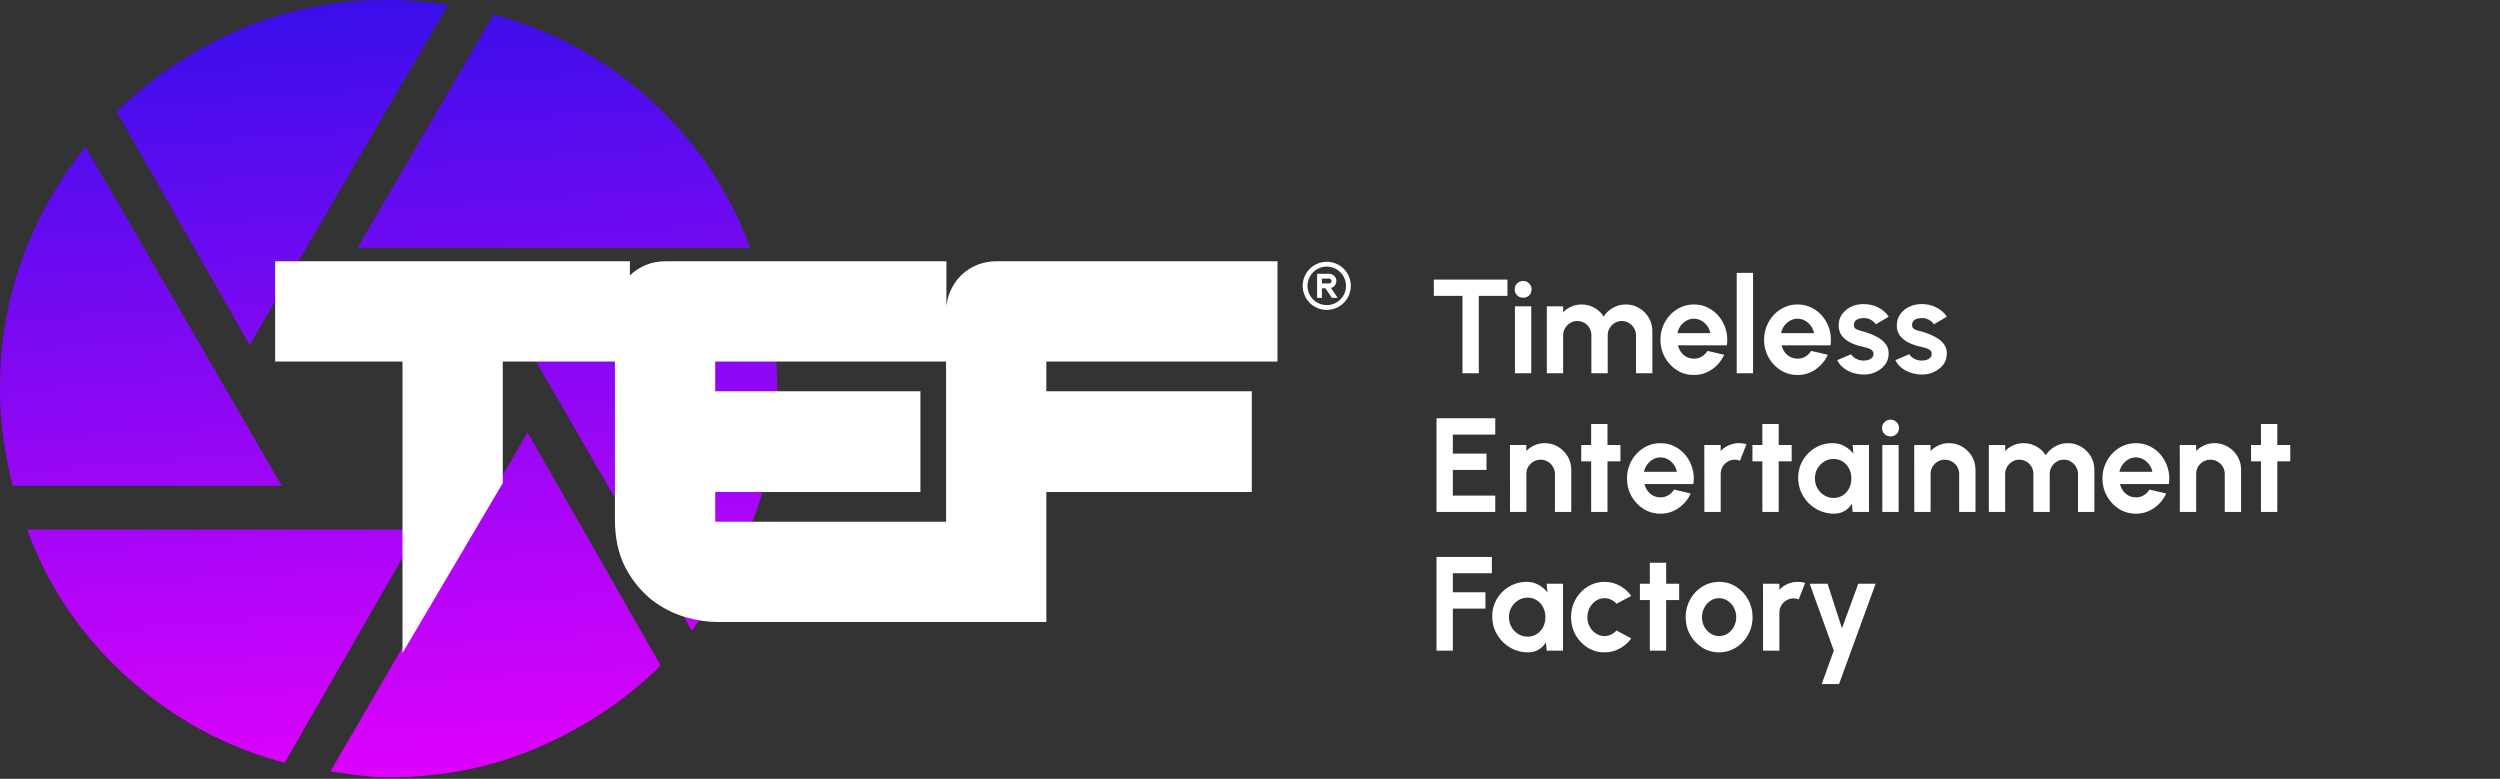<svg width="703" height="219" viewBox="0 0 703 219" fill="none" xmlns="http://www.w3.org/2000/svg">
<rect x="0" y="0" width="703" height="219" fill="#333333" stroke="none"/>
<path d="M100.543 69.67L138.793 4.098C155.368 8.47 170.078 16.484 182.923 28.141C195.768 39.798 205.101 53.641 210.922 69.67H100.543ZM70.216 96.991L32.786 31.42C42.622 21.766 54.053 14.116 67.08 8.47C80.107 2.823 94.175 0 109.286 0C111.654 0 114.386 0.138 117.482 0.415C120.579 0.692 123.402 1.009 125.952 1.366L70.216 96.991ZM3.552 136.608C2.459 132.236 1.592 127.774 0.951 123.22C0.31 118.666 -0.007 114.022 0 109.286C0 96.354 2.095 84.15 6.284 72.675C10.473 61.2 16.393 50.727 24.043 41.255L79.232 136.608H3.552ZM80.052 214.474C63.477 210.102 48.723 202.088 35.791 190.431C22.859 178.774 13.479 164.931 7.65 148.902H117.756L80.052 214.474ZM109.286 218.572C106.554 218.572 103.774 218.39 100.948 218.026C98.121 217.661 95.436 217.297 92.893 216.933L148.356 121.581L185.786 187.152C175.95 196.806 164.523 204.456 151.503 210.102C138.484 215.749 124.411 218.572 109.286 218.572ZM194.529 177.317L139.34 81.965H215.02C216.113 86.336 216.98 90.799 217.621 95.352C218.262 99.906 218.579 104.55 218.572 109.286C218.572 122.036 216.343 134.24 211.884 145.897C207.425 157.554 201.64 168.027 194.529 177.317Z" fill="url(#paint0_linear_517_10)"/>
<path d="M174.132 76.461V98.669H138.385V135.021L137.97 135.725L121.75 163.209L116.178 172.651V98.669H80.368V76.461H174.132ZM263.127 76.461V98.669H198.122V146.145C198.122 147.747 198.537 148.501 198.93 148.894L199.092 149.038C199.518 149.376 200.286 149.701 201.741 149.701H263.127V171.909H201.616C199.185 171.909 196.621 171.508 193.941 170.755L193.404 170.6C190.366 169.698 187.557 168.229 184.988 166.221L184.964 166.202L184.941 166.183C182.353 164.074 180.218 161.402 178.516 158.228L178.504 158.204L178.492 158.182C176.725 154.744 175.914 150.69 175.914 146.145V87.628C175.914 86.125 176.195 84.671 176.769 83.294L176.984 82.808C177.509 81.686 178.193 80.667 179.04 79.769L179.07 79.739L179.1 79.709C180.131 78.678 181.335 77.878 182.686 77.315C184.076 76.736 185.552 76.461 187.081 76.461H263.127ZM356.24 76.461V98.669H291.236V171.909H269.028V87.628C269.028 86.125 269.308 84.671 269.882 83.294C270.43 81.978 271.186 80.794 272.154 79.769L272.183 79.739L272.213 79.709L272.608 79.333C273.547 78.482 274.616 77.808 275.798 77.315L276.323 77.112C277.558 76.672 278.856 76.461 280.194 76.461H356.24ZM255.828 113.019V135.352H198.622V113.019H255.828ZM349.004 113.019V135.352H291.736V113.019H349.004Z" fill="white" stroke="white" stroke-width="5.988"/>
<path d="M373.081 73.609C371.742 73.609 370.433 74.007 369.319 74.751C368.205 75.495 367.337 76.552 366.825 77.79C366.312 79.027 366.178 80.389 366.439 81.703C366.701 83.016 367.346 84.223 368.293 85.17C369.24 86.117 370.447 86.762 371.76 87.023C373.074 87.284 374.435 87.15 375.673 86.638C376.91 86.125 377.968 85.257 378.712 84.144C379.456 83.03 379.853 81.721 379.853 80.381C379.853 78.585 379.14 76.863 377.87 75.593C376.6 74.323 374.877 73.609 373.081 73.609ZM373.081 85.799C372.01 85.799 370.962 85.481 370.071 84.886C369.181 84.291 368.486 83.445 368.076 82.454C367.666 81.465 367.559 80.375 367.768 79.324C367.977 78.273 368.493 77.308 369.25 76.55C370.008 75.793 370.973 75.277 372.024 75.068C373.075 74.859 374.165 74.966 375.154 75.376C376.144 75.786 376.991 76.481 377.586 77.371C378.181 78.262 378.499 79.31 378.499 80.381C378.499 81.818 377.928 83.196 376.912 84.212C375.896 85.228 374.518 85.799 373.081 85.799Z" fill="white"/>
<path d="M375.786 79.024C375.786 78.485 375.572 77.968 375.191 77.587C374.81 77.206 374.294 76.992 373.755 76.992H370.369V83.764H371.723V81.055H372.712L374.52 83.764H376.145L374.283 80.974C374.713 80.858 375.092 80.605 375.364 80.253C375.636 79.9 375.784 79.469 375.786 79.024ZM373.755 79.701H371.723V78.347H373.755C373.934 78.347 374.107 78.418 374.234 78.545C374.361 78.672 374.432 78.844 374.432 79.024C374.432 79.203 374.361 79.376 374.234 79.503C374.107 79.63 373.934 79.701 373.755 79.701Z" fill="white"/>
<path d="M423.892 78.615V83.207H415.839V104.959H411.247V83.207H403.194V78.615H423.892ZM425.998 86.142H430.589V104.959H425.998V86.142ZM428.331 83.715C427.653 83.715 427.083 83.495 426.619 83.056C426.154 82.605 425.922 82.04 425.922 81.363C425.922 80.698 426.154 80.139 426.619 79.688C427.083 79.236 427.647 79.01 428.312 79.01C428.977 79.01 429.535 79.236 429.987 79.688C430.451 80.139 430.683 80.698 430.683 81.363C430.683 82.04 430.457 82.605 430.006 83.056C429.554 83.495 428.996 83.715 428.331 83.715ZM434.965 104.959V86.142H439.556V87.817C440.196 87.139 440.961 86.606 441.852 86.217C442.743 85.816 443.702 85.615 444.731 85.615C446.036 85.615 447.234 85.923 448.325 86.537C449.429 87.152 450.307 87.974 450.959 89.002C451.624 87.974 452.502 87.152 453.594 86.537C454.685 85.923 455.883 85.615 457.188 85.615C458.568 85.615 459.816 85.954 460.932 86.631C462.061 87.296 462.958 88.193 463.623 89.322C464.301 90.439 464.639 91.687 464.639 93.067V104.959H460.048V94.29C460.048 93.562 459.866 92.897 459.502 92.295C459.151 91.68 458.674 91.191 458.072 90.828C457.483 90.451 456.818 90.263 456.078 90.263C455.337 90.263 454.666 90.445 454.064 90.809C453.475 91.16 452.998 91.637 452.634 92.239C452.27 92.841 452.088 93.525 452.088 94.29V104.959H447.497V94.29C447.497 93.525 447.321 92.841 446.97 92.239C446.619 91.637 446.142 91.16 445.54 90.809C444.938 90.445 444.267 90.263 443.527 90.263C442.799 90.263 442.134 90.451 441.532 90.828C440.93 91.191 440.447 91.68 440.083 92.295C439.732 92.897 439.556 93.562 439.556 94.29V104.959H434.965ZM476.321 105.448C474.59 105.448 473.009 105.003 471.579 104.112C470.162 103.222 469.026 102.024 468.173 100.518C467.333 99.013 466.913 97.351 466.913 95.532C466.913 94.164 467.157 92.885 467.646 91.693C468.136 90.489 468.807 89.435 469.66 88.532C470.525 87.616 471.529 86.901 472.671 86.387C473.812 85.872 475.029 85.615 476.321 85.615C477.789 85.615 479.131 85.929 480.348 86.556C481.577 87.171 482.618 88.017 483.471 89.096C484.324 90.175 484.945 91.404 485.334 92.784C485.723 94.164 485.811 95.607 485.598 97.112H471.843C472.018 97.815 472.307 98.448 472.708 99.013C473.11 99.565 473.618 100.01 474.232 100.349C474.847 100.675 475.543 100.844 476.321 100.857C477.124 100.869 477.851 100.681 478.504 100.292C479.169 99.891 479.721 99.352 480.16 98.674L484.845 99.766C484.08 101.434 482.938 102.801 481.42 103.868C479.902 104.921 478.203 105.448 476.321 105.448ZM471.692 93.669H480.95C480.812 92.916 480.517 92.239 480.066 91.637C479.626 91.022 479.081 90.533 478.428 90.169C477.776 89.805 477.074 89.623 476.321 89.623C475.568 89.623 474.872 89.805 474.232 90.169C473.593 90.52 473.047 91.003 472.595 91.618C472.156 92.22 471.855 92.904 471.692 93.669ZM488.365 104.959V76.734H492.957V104.959H488.365ZM505.465 105.448C503.734 105.448 502.153 105.003 500.723 104.112C499.306 103.222 498.17 102.024 497.317 100.518C496.477 99.013 496.057 97.351 496.057 95.532C496.057 94.164 496.301 92.885 496.791 91.693C497.28 90.489 497.951 89.435 498.804 88.532C499.67 87.616 500.673 86.901 501.815 86.387C502.956 85.872 504.173 85.615 505.465 85.615C506.933 85.615 508.275 85.929 509.492 86.556C510.721 87.171 511.763 88.017 512.616 89.096C513.469 90.175 514.09 91.404 514.478 92.784C514.867 94.164 514.955 95.607 514.742 97.112H500.987C501.162 97.815 501.451 98.448 501.852 99.013C502.254 99.565 502.762 100.01 503.376 100.349C503.991 100.675 504.687 100.844 505.465 100.857C506.268 100.869 506.996 100.681 507.648 100.292C508.313 99.891 508.865 99.352 509.304 98.674L513.989 99.766C513.224 101.434 512.082 102.801 510.564 103.868C509.047 104.921 507.347 105.448 505.465 105.448ZM500.836 93.669H510.094C509.956 92.916 509.661 92.239 509.21 91.637C508.771 91.022 508.225 90.533 507.573 90.169C506.92 89.805 506.218 89.623 505.465 89.623C504.712 89.623 504.016 89.805 503.376 90.169C502.737 90.52 502.191 91.003 501.739 91.618C501.3 92.22 500.999 92.904 500.836 93.669ZM523.501 105.298C522.523 105.235 521.576 105.041 520.66 104.714C519.757 104.376 518.954 103.918 518.251 103.341C517.549 102.764 517.01 102.074 516.633 101.271L520.51 99.615C520.66 99.866 520.905 100.136 521.243 100.424C521.582 100.7 521.984 100.932 522.448 101.12C522.924 101.309 523.445 101.403 524.009 101.403C524.486 101.403 524.938 101.34 525.364 101.214C525.803 101.076 526.155 100.869 526.418 100.593C526.694 100.317 526.832 99.96 526.832 99.521C526.832 99.057 526.669 98.699 526.343 98.448C526.029 98.185 525.628 97.99 525.138 97.865C524.662 97.727 524.198 97.602 523.746 97.489C522.554 97.25 521.444 96.88 520.415 96.379C519.399 95.877 518.578 95.231 517.95 94.44C517.336 93.638 517.028 92.672 517.028 91.543C517.028 90.301 517.355 89.228 518.007 88.325C518.672 87.422 519.531 86.725 520.585 86.236C521.651 85.747 522.799 85.502 524.028 85.502C525.521 85.502 526.888 85.816 528.13 86.443C529.385 87.058 530.376 87.93 531.103 89.059L527.472 91.204C527.296 90.903 527.052 90.627 526.738 90.376C526.424 90.112 526.067 89.899 525.665 89.736C525.264 89.561 524.844 89.46 524.405 89.435C523.84 89.41 523.326 89.46 522.862 89.586C522.397 89.711 522.021 89.924 521.733 90.225C521.457 90.526 521.319 90.928 521.319 91.43C521.319 91.906 521.507 92.264 521.883 92.502C522.259 92.728 522.711 92.904 523.238 93.029C523.777 93.154 524.292 93.293 524.781 93.443C525.885 93.807 526.92 94.252 527.886 94.779C528.864 95.306 529.648 95.952 530.238 96.717C530.827 97.482 531.11 98.398 531.085 99.465C531.085 100.681 530.721 101.748 529.993 102.663C529.266 103.567 528.325 104.256 527.171 104.733C526.029 105.21 524.806 105.398 523.501 105.298ZM539.856 105.298C538.877 105.235 537.93 105.041 537.015 104.714C536.111 104.376 535.309 103.918 534.606 103.341C533.904 102.764 533.364 102.074 532.988 101.271L536.864 99.615C537.015 99.866 537.259 100.136 537.598 100.424C537.937 100.7 538.338 100.932 538.802 101.12C539.279 101.309 539.799 101.403 540.364 101.403C540.841 101.403 541.292 101.34 541.719 101.214C542.158 101.076 542.509 100.869 542.773 100.593C543.049 100.317 543.187 99.96 543.187 99.521C543.187 99.057 543.023 98.699 542.697 98.448C542.384 98.185 541.982 97.99 541.493 97.865C541.016 97.727 540.552 97.602 540.101 97.489C538.909 97.25 537.799 96.88 536.77 96.379C535.754 95.877 534.932 95.231 534.305 94.44C533.69 93.638 533.383 92.672 533.383 91.543C533.383 90.301 533.709 89.228 534.361 88.325C535.026 87.422 535.886 86.725 536.939 86.236C538.006 85.747 539.153 85.502 540.383 85.502C541.876 85.502 543.243 85.816 544.485 86.443C545.739 87.058 546.73 87.93 547.458 89.059L543.826 91.204C543.651 90.903 543.406 90.627 543.092 90.376C542.779 90.112 542.421 89.899 542.02 89.736C541.618 89.561 541.198 89.46 540.759 89.435C540.195 89.41 539.68 89.46 539.216 89.586C538.752 89.711 538.376 89.924 538.087 90.225C537.811 90.526 537.673 90.928 537.673 91.43C537.673 91.906 537.861 92.264 538.238 92.502C538.614 92.728 539.066 92.904 539.592 93.029C540.132 93.154 540.646 93.293 541.135 93.443C542.239 93.807 543.274 94.252 544.24 94.779C545.219 95.306 546.003 95.952 546.592 96.717C547.182 97.482 547.464 98.398 547.439 99.465C547.439 100.681 547.075 101.748 546.348 102.663C545.62 103.567 544.679 104.256 543.525 104.733C542.384 105.21 541.161 105.398 539.856 105.298ZM403.947 143.959V117.615H420.468V122.207H408.538V127.551H418.003V132.142H408.538V139.368H420.468V143.959H403.947ZM441.837 132.067V143.959H437.246V133.271C437.246 132.531 437.064 131.86 436.7 131.258C436.336 130.643 435.847 130.16 435.233 129.809C434.63 129.445 433.959 129.263 433.219 129.263C432.479 129.263 431.802 129.445 431.187 129.809C430.585 130.16 430.102 130.643 429.738 131.258C429.387 131.86 429.211 132.531 429.211 133.271V143.959H424.62L424.601 125.142H429.192L429.211 126.817C429.851 126.139 430.616 125.606 431.507 125.217C432.397 124.816 433.357 124.615 434.386 124.615C435.753 124.615 437.001 124.954 438.13 125.631C439.259 126.296 440.156 127.193 440.821 128.322C441.499 129.439 441.837 130.687 441.837 132.067ZM455.672 129.733H452.022V143.959H447.43V129.733H444.645V125.142H447.43V119.234H452.022V125.142H455.672V129.733ZM466.913 144.448C465.181 144.448 463.601 144.003 462.171 143.112C460.753 142.222 459.618 141.024 458.765 139.518C457.924 138.013 457.504 136.351 457.504 134.532C457.504 133.164 457.749 131.885 458.238 130.693C458.727 129.489 459.398 128.435 460.251 127.532C461.117 126.616 462.121 125.901 463.262 125.387C464.404 124.872 465.62 124.615 466.913 124.615C468.38 124.615 469.723 124.929 470.939 125.556C472.169 126.171 473.21 127.018 474.063 128.096C474.916 129.175 475.537 130.405 475.926 131.784C476.315 133.164 476.403 134.607 476.189 136.112H462.434C462.61 136.815 462.898 137.448 463.3 138.013C463.701 138.565 464.209 139.01 464.824 139.349C465.439 139.675 466.135 139.844 466.913 139.857C467.715 139.869 468.443 139.681 469.095 139.292C469.76 138.891 470.312 138.352 470.751 137.674L475.437 138.766C474.671 140.434 473.53 141.801 472.012 142.868C470.494 143.921 468.794 144.448 466.913 144.448ZM462.284 132.669H471.541C471.404 131.916 471.109 131.239 470.657 130.637C470.218 130.022 469.672 129.533 469.02 129.169C468.368 128.805 467.665 128.623 466.913 128.623C466.16 128.623 465.464 128.805 464.824 129.169C464.184 129.52 463.638 130.003 463.187 130.618C462.748 131.22 462.447 131.904 462.284 132.669ZM479.27 143.959L479.251 125.142H483.842L483.861 126.817C484.501 126.139 485.266 125.606 486.157 125.217C487.047 124.816 488.007 124.615 489.036 124.615C489.726 124.615 490.416 124.716 491.105 124.916L489.299 129.545C488.822 129.357 488.346 129.263 487.869 129.263C487.129 129.263 486.451 129.445 485.837 129.809C485.235 130.16 484.752 130.643 484.388 131.258C484.037 131.86 483.861 132.531 483.861 133.271V143.959H479.27ZM503.817 129.733H500.166V143.959H495.575V129.733H492.79V125.142H495.575V119.234H500.166V125.142H503.817V129.733ZM520.966 125.142H525.557V143.959H520.966L520.759 141.626C520.245 142.466 519.561 143.15 518.708 143.677C517.867 144.191 516.87 144.448 515.716 144.448C514.323 144.448 513.019 144.185 511.802 143.658C510.585 143.131 509.513 142.403 508.584 141.475C507.669 140.547 506.947 139.474 506.42 138.257C505.906 137.041 505.649 135.736 505.649 134.344C505.649 133.001 505.894 131.741 506.383 130.561C506.885 129.382 507.581 128.347 508.471 127.457C509.362 126.566 510.391 125.87 511.557 125.368C512.724 124.866 513.978 124.615 515.321 124.615C516.563 124.615 517.673 124.891 518.651 125.443C519.642 125.995 520.483 126.698 521.173 127.551L520.966 125.142ZM515.603 140.026C516.581 140.026 517.447 139.782 518.2 139.292C518.952 138.803 519.542 138.145 519.969 137.317C520.395 136.476 520.608 135.554 520.608 134.551C520.608 133.534 520.395 132.612 519.969 131.784C519.542 130.944 518.946 130.279 518.181 129.79C517.428 129.301 516.569 129.056 515.603 129.056C514.637 129.056 513.753 129.307 512.95 129.809C512.16 130.298 511.526 130.957 511.049 131.784C510.585 132.612 510.353 133.534 510.353 134.551C510.353 135.567 510.591 136.489 511.068 137.317C511.545 138.145 512.178 138.803 512.969 139.292C513.772 139.782 514.65 140.026 515.603 140.026ZM529.307 125.142H533.898V143.959H529.307V125.142ZM531.64 122.715C530.963 122.715 530.392 122.495 529.928 122.056C529.464 121.605 529.231 121.04 529.231 120.363C529.231 119.698 529.464 119.139 529.928 118.688C530.392 118.236 530.956 118.01 531.621 118.01C532.286 118.01 532.844 118.236 533.296 118.688C533.76 119.139 533.992 119.698 533.992 120.363C533.992 121.04 533.766 121.605 533.315 122.056C532.863 122.495 532.305 122.715 531.64 122.715ZM555.51 132.067V143.959H550.919V133.271C550.919 132.531 550.737 131.86 550.373 131.258C550.01 130.643 549.52 130.16 548.906 129.809C548.304 129.445 547.632 129.263 546.892 129.263C546.152 129.263 545.475 129.445 544.86 129.809C544.258 130.16 543.775 130.643 543.411 131.258C543.06 131.86 542.884 132.531 542.884 133.271V143.959H538.293L538.274 125.142H542.865L542.884 126.817C543.524 126.139 544.289 125.606 545.18 125.217C546.071 124.816 547.03 124.615 548.059 124.615C549.426 124.615 550.674 124.954 551.803 125.631C552.933 126.296 553.829 127.193 554.494 128.322C555.172 129.439 555.51 130.687 555.51 132.067ZM559.259 143.959V125.142H563.851V126.817C564.49 126.139 565.256 125.606 566.146 125.217C567.037 124.816 567.997 124.615 569.025 124.615C570.33 124.615 571.528 124.923 572.619 125.537C573.723 126.152 574.601 126.974 575.254 128.002C575.919 126.974 576.797 126.152 577.888 125.537C578.979 124.923 580.178 124.615 581.482 124.615C582.862 124.615 584.11 124.954 585.227 125.631C586.356 126.296 587.253 127.193 587.918 128.322C588.595 129.439 588.934 130.687 588.934 132.067V143.959H584.342V133.29C584.342 132.562 584.16 131.897 583.797 131.295C583.445 130.681 582.969 130.191 582.367 129.827C581.777 129.451 581.112 129.263 580.372 129.263C579.632 129.263 578.961 129.445 578.359 129.809C577.769 130.16 577.292 130.637 576.928 131.239C576.565 131.841 576.383 132.525 576.383 133.29V143.959H571.791V133.29C571.791 132.525 571.616 131.841 571.265 131.239C570.913 130.637 570.437 130.16 569.834 129.809C569.232 129.445 568.561 129.263 567.821 129.263C567.093 129.263 566.429 129.451 565.826 129.827C565.224 130.191 564.741 130.681 564.378 131.295C564.026 131.897 563.851 132.562 563.851 133.29V143.959H559.259ZM600.615 144.448C598.884 144.448 597.304 144.003 595.874 143.112C594.456 142.222 593.321 141.024 592.468 139.518C591.627 138.013 591.207 136.351 591.207 134.532C591.207 133.164 591.452 131.885 591.941 130.693C592.43 129.489 593.101 128.435 593.954 127.532C594.82 126.616 595.823 125.901 596.965 125.387C598.106 124.872 599.323 124.615 600.615 124.615C602.083 124.615 603.425 124.929 604.642 125.556C605.872 126.171 606.913 127.018 607.766 128.096C608.619 129.175 609.24 130.405 609.629 131.784C610.018 133.164 610.105 134.607 609.892 136.112H596.137C596.313 136.815 596.601 137.448 597.003 138.013C597.404 138.565 597.912 139.01 598.527 139.349C599.141 139.675 599.838 139.844 600.615 139.857C601.418 139.869 602.146 139.681 602.798 139.292C603.463 138.891 604.015 138.352 604.454 137.674L609.139 138.766C608.374 140.434 607.233 141.801 605.715 142.868C604.197 143.921 602.497 144.448 600.615 144.448ZM595.986 132.669H605.244C605.106 131.916 604.812 131.239 604.36 130.637C603.921 130.022 603.375 129.533 602.723 129.169C602.071 128.805 601.368 128.623 600.615 128.623C599.863 128.623 599.166 128.805 598.527 129.169C597.887 129.52 597.341 130.003 596.89 130.618C596.451 131.22 596.15 131.904 595.986 132.669ZM630.19 132.067V143.959H625.599V133.271C625.599 132.531 625.417 131.86 625.053 131.258C624.689 130.643 624.2 130.16 623.585 129.809C622.983 129.445 622.312 129.263 621.572 129.263C620.832 129.263 620.154 129.445 619.54 129.809C618.937 130.16 618.454 130.643 618.091 131.258C617.739 131.86 617.564 132.531 617.564 133.271V143.959H612.973L612.954 125.142H617.545L617.564 126.817C618.204 126.139 618.969 125.606 619.859 125.217C620.75 124.816 621.71 124.615 622.738 124.615C624.106 124.615 625.354 124.954 626.483 125.631C627.612 126.296 628.509 127.193 629.174 128.322C629.851 129.439 630.19 130.687 630.19 132.067ZM644.025 129.733H640.374V143.959H635.783V129.733H632.998V125.142H635.783V119.234H640.374V125.142H644.025V129.733ZM403.947 182.959V156.615H419.508V161.207H408.538V166.551H417.702V171.142H408.538V182.959H403.947ZM434.93 164.142H439.521V182.959H434.93L434.723 180.626C434.209 181.466 433.525 182.15 432.672 182.677C431.831 183.191 430.834 183.448 429.68 183.448C428.288 183.448 426.983 183.185 425.766 182.658C424.549 182.131 423.477 181.403 422.548 180.475C421.633 179.547 420.911 178.474 420.385 177.257C419.87 176.041 419.613 174.736 419.613 173.344C419.613 172.001 419.858 170.741 420.347 169.561C420.849 168.382 421.545 167.347 422.436 166.457C423.326 165.566 424.355 164.87 425.522 164.368C426.688 163.866 427.943 163.615 429.285 163.615C430.527 163.615 431.637 163.891 432.616 164.443C433.607 164.995 434.447 165.698 435.137 166.551L434.93 164.142ZM429.567 179.026C430.546 179.026 431.411 178.782 432.164 178.292C432.917 177.803 433.506 177.145 433.933 176.317C434.359 175.476 434.572 174.554 434.572 173.551C434.572 172.534 434.359 171.612 433.933 170.784C433.506 169.944 432.91 169.279 432.145 168.79C431.392 168.301 430.533 168.056 429.567 168.056C428.601 168.056 427.717 168.307 426.914 168.809C426.124 169.298 425.49 169.957 425.013 170.784C424.549 171.612 424.317 172.534 424.317 173.551C424.317 174.567 424.556 175.489 425.032 176.317C425.509 177.145 426.143 177.803 426.933 178.292C427.736 178.782 428.614 179.026 429.567 179.026ZM454.57 177.295L458.71 179.534C457.844 180.714 456.759 181.661 455.454 182.376C454.15 183.091 452.726 183.448 451.183 183.448C449.452 183.448 447.871 183.003 446.441 182.112C445.023 181.222 443.888 180.03 443.035 178.537C442.195 177.032 441.774 175.37 441.774 173.551C441.774 172.171 442.019 170.885 442.508 169.693C442.997 168.489 443.669 167.435 444.522 166.532C445.387 165.616 446.391 164.901 447.532 164.387C448.674 163.872 449.891 163.615 451.183 163.615C452.726 163.615 454.15 163.973 455.454 164.688C456.759 165.403 457.844 166.362 458.71 167.567L454.57 169.787C454.131 169.285 453.61 168.896 453.008 168.621C452.418 168.345 451.81 168.207 451.183 168.207C450.28 168.207 449.464 168.457 448.737 168.959C448.009 169.448 447.432 170.101 447.005 170.916C446.579 171.719 446.366 172.597 446.366 173.551C446.366 174.491 446.579 175.37 447.005 176.185C447.432 176.988 448.009 177.634 448.737 178.123C449.464 178.612 450.28 178.857 451.183 178.857C451.835 178.857 452.456 178.719 453.046 178.443C453.635 178.154 454.143 177.772 454.57 177.295ZM472.174 168.733H468.523V182.959H463.932V168.733H461.147V164.142H463.932V158.234H468.523V164.142H472.174V168.733ZM483.414 183.448C481.683 183.448 480.102 183.003 478.672 182.112C477.255 181.222 476.119 180.03 475.266 178.537C474.426 177.032 474.006 175.37 474.006 173.551C474.006 172.171 474.25 170.885 474.739 169.693C475.229 168.489 475.9 167.435 476.753 166.532C477.618 165.616 478.622 164.901 479.764 164.387C480.905 163.872 482.122 163.615 483.414 163.615C485.145 163.615 486.72 164.061 488.137 164.951C489.567 165.842 490.702 167.04 491.543 168.545C492.396 170.051 492.823 171.719 492.823 173.551C492.823 174.918 492.578 176.197 492.089 177.389C491.599 178.581 490.922 179.635 490.056 180.55C489.203 181.454 488.206 182.162 487.065 182.677C485.936 183.191 484.719 183.448 483.414 183.448ZM483.414 178.857C484.33 178.857 485.151 178.612 485.879 178.123C486.607 177.634 487.177 176.988 487.591 176.185C488.018 175.382 488.231 174.504 488.231 173.551C488.231 172.572 488.012 171.681 487.573 170.879C487.146 170.063 486.563 169.417 485.823 168.94C485.095 168.451 484.292 168.207 483.414 168.207C482.511 168.207 481.695 168.451 480.968 168.94C480.24 169.43 479.663 170.082 479.237 170.897C478.81 171.713 478.597 172.597 478.597 173.551C478.597 174.542 478.816 175.438 479.256 176.241C479.695 177.044 480.278 177.684 481.006 178.161C481.746 178.625 482.548 178.857 483.414 178.857ZM495.771 182.959L495.752 164.142H500.344L500.363 165.817C501.002 165.139 501.768 164.606 502.658 164.217C503.549 163.816 504.508 163.615 505.537 163.615C506.227 163.615 506.917 163.716 507.607 163.916L505.801 168.545C505.324 168.357 504.847 168.263 504.371 168.263C503.63 168.263 502.953 168.445 502.338 168.809C501.736 169.16 501.253 169.643 500.889 170.258C500.538 170.86 500.363 171.531 500.363 172.271V182.959H495.771ZM522.553 164.142H527.426L517.134 192.367H512.26L515.666 182.959L508.892 164.142H513.916L517.962 176.674L522.553 164.142Z" fill="white"/>
<defs>
<linearGradient id="paint0_linear_517_10" x1="117.977" y1="-13.167" x2="136.147" y2="234.109" gradientUnits="userSpaceOnUse">
<stop stop-color="#300FEA"/>
<stop offset="1" stop-color="#EB00FF"/>
</linearGradient>
</defs>
</svg>
